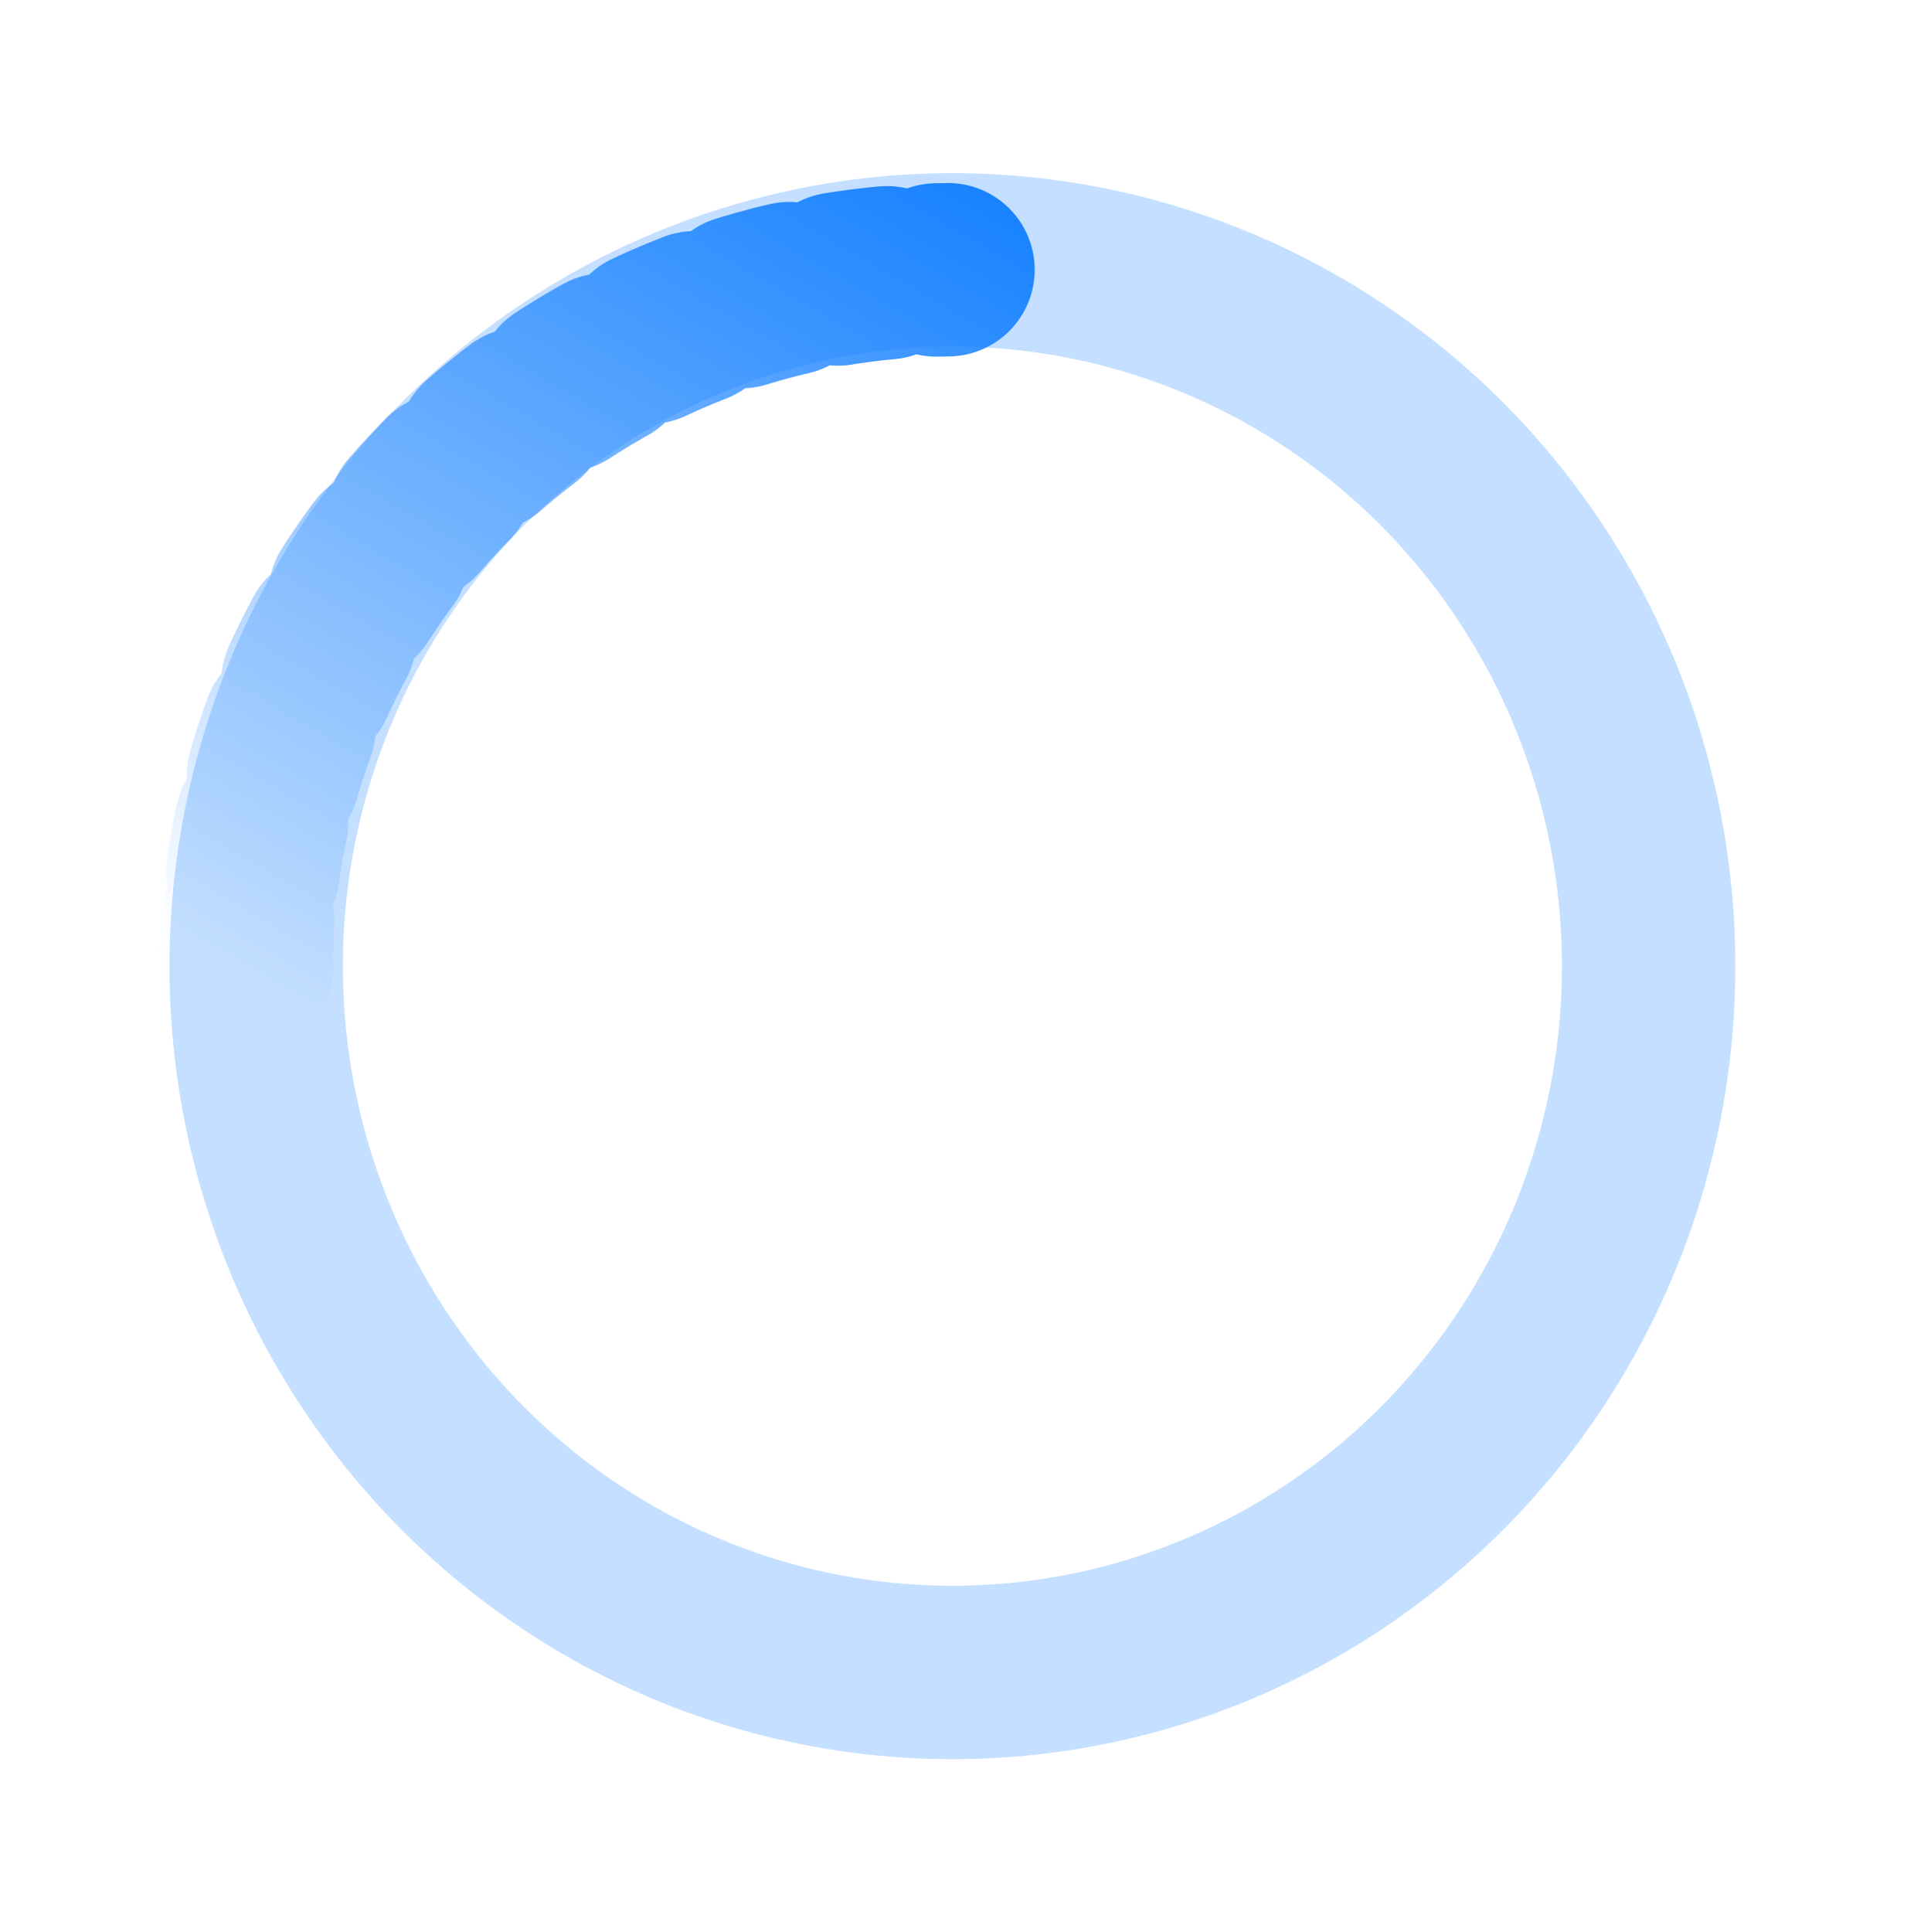 <svg width="154" height="156" viewBox="0 0 154 156" fill="none" xmlns="http://www.w3.org/2000/svg">
<ellipse cx="76.912" cy="78" rx="56.223" ry="57.018" stroke="#1681FF" stroke-opacity="0.25" stroke-width="14"/>
<path d="M19.896 78.35C19.801 63.439 25.718 49.102 36.343 38.493C46.969 27.883 61.434 21.871 76.556 21.778" stroke="url(#paint0_linear_12_205)" stroke-width="14" stroke-linecap="round" stroke-dasharray="4 4"/>
<defs>
<linearGradient id="paint0_linear_12_205" x1="105.722" y1="29.482" x2="49.299" y2="127.208" gradientUnits="userSpaceOnUse">
<stop stop-color="#1681FF"/>
<stop offset="0.755" stop-color="#1681FF" stop-opacity="0.01"/>
<stop offset="1" stop-color="#1681FF" stop-opacity="0"/>
</linearGradient>
</defs>
</svg>
